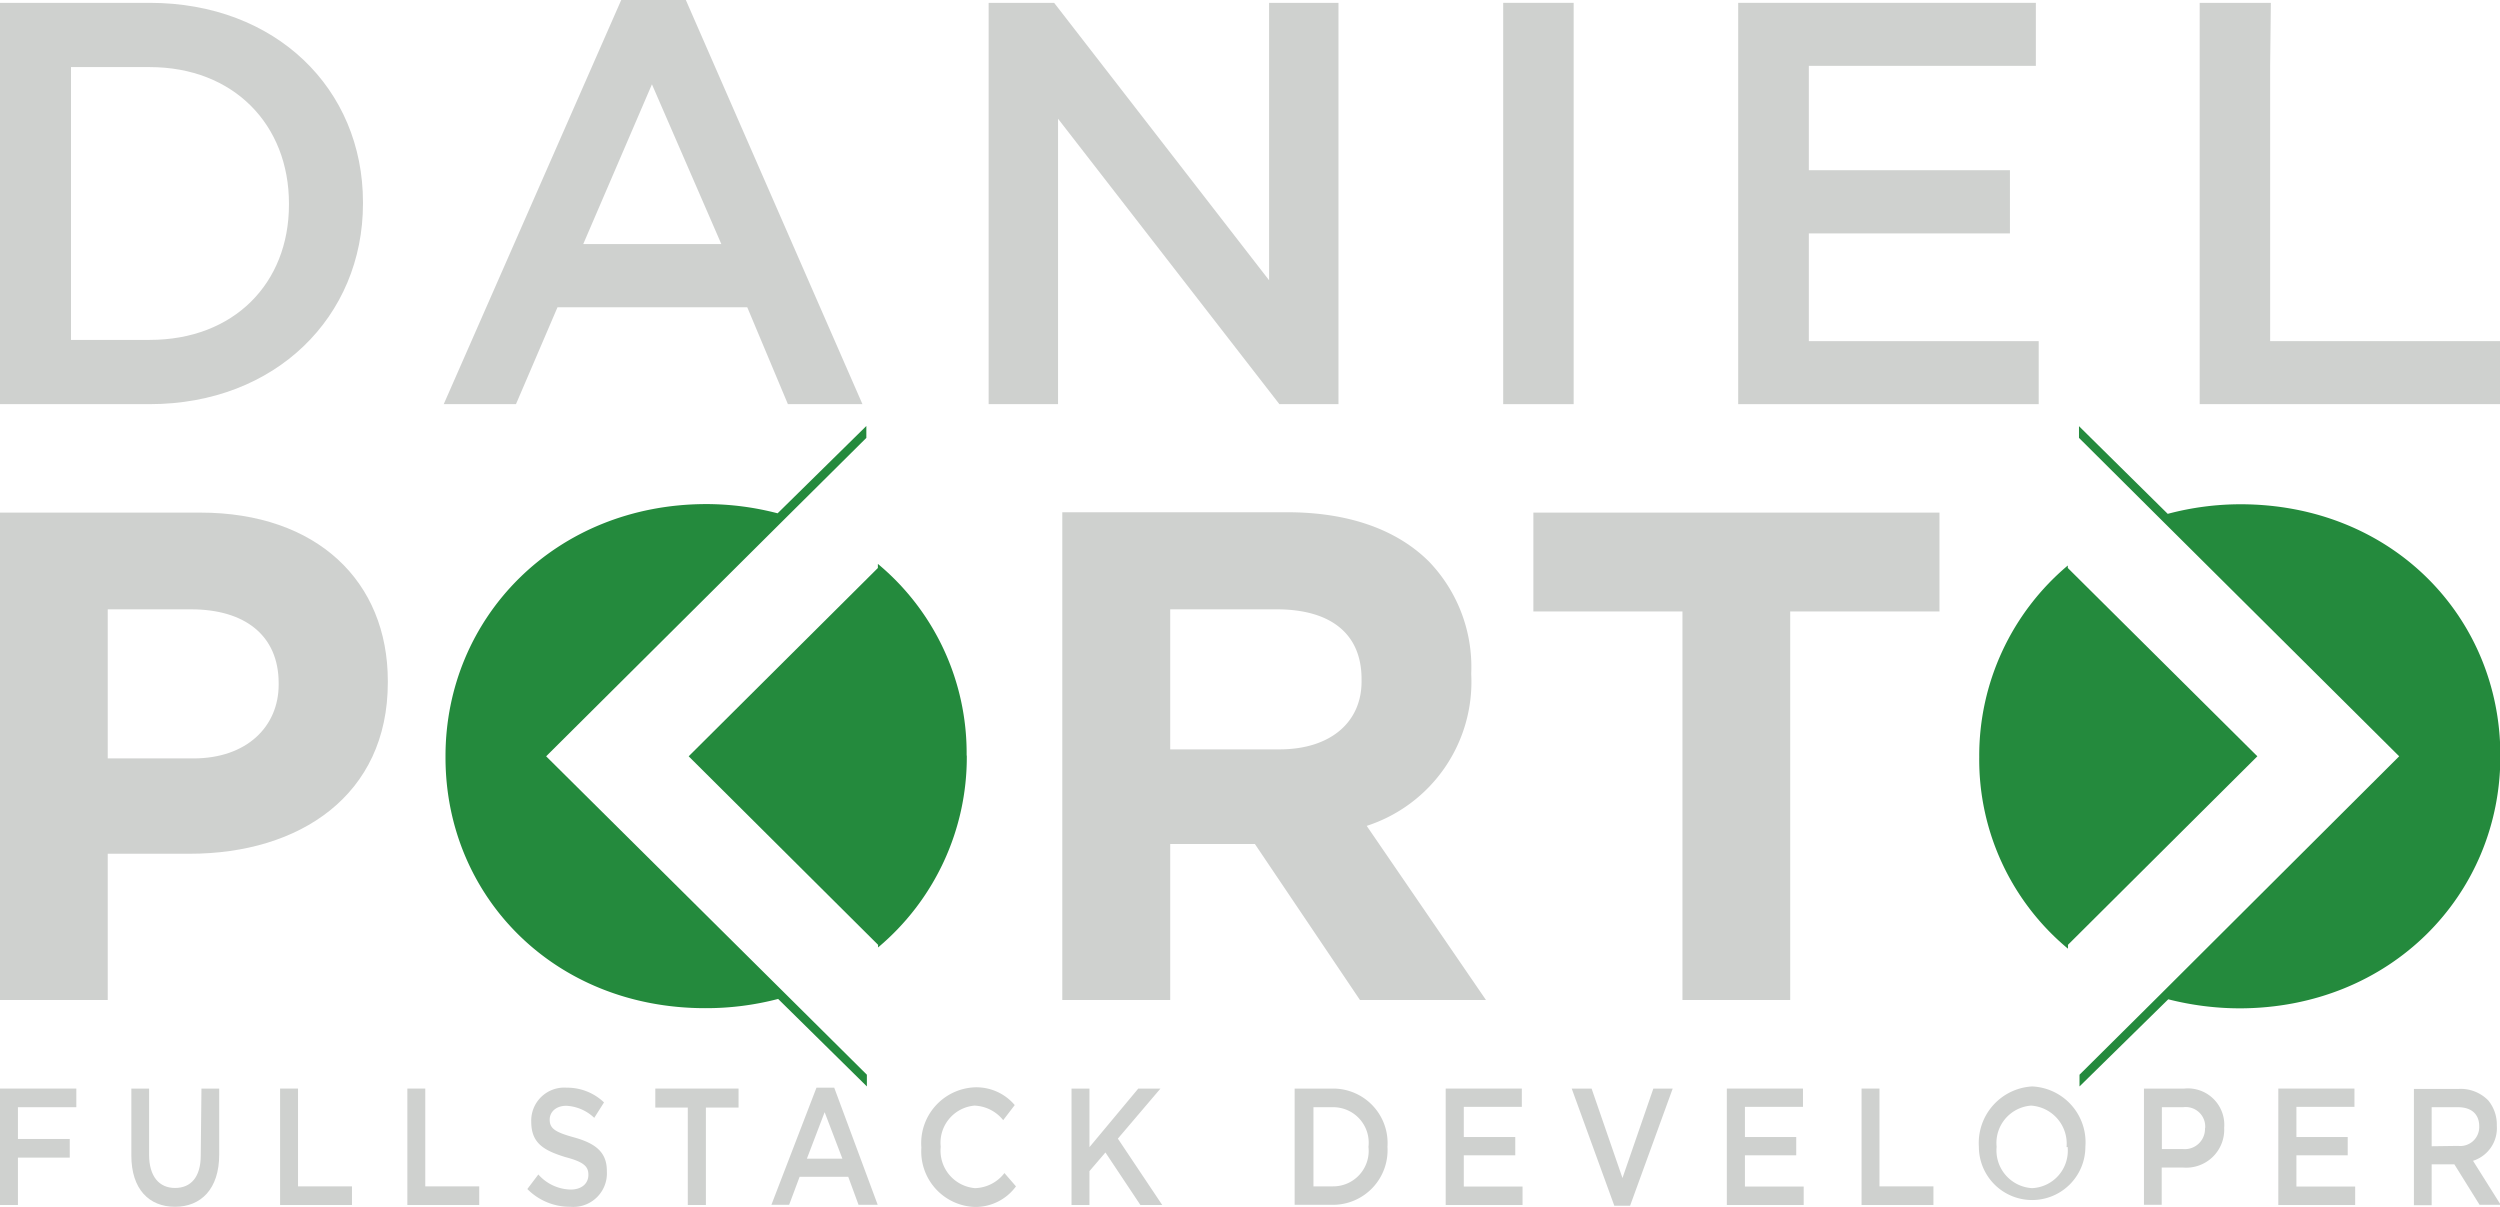 <svg xmlns="http://www.w3.org/2000/svg" viewBox="0 0 140.85 68"><defs><style>.cls-1{fill:#cfd1cf;}.cls-2{fill:none;}.cls-3{fill:#248a3d;}</style></defs><title>Asset 1</title><g id="Layer_2" data-name="Layer 2"><g id="Layer_1-2" data-name="Layer 1"><g id="_Group_" data-name="&lt;Group&gt;"><g id="_Group_2" data-name="&lt;Group&gt;"><polygon id="_Path_" data-name="&lt;Path&gt;" class="cls-1" points="0 67.89 1.01 67.89 1.01 65.22 3.93 65.22 3.93 64.17 1.01 64.17 1.01 62.38 4.3 62.38 4.3 61.33 0 61.33 0 67.89"/><path id="_Path_2" data-name="&lt;Path&gt;" class="cls-1" d="M11.31,65.1c0,1.21-.55,1.83-1.45,1.83S8.4,66.27,8.4,65.06V61.33h-1V65.1c0,1.9,1,2.89,2.46,2.89s2.49-1,2.49-2.94V61.33h-1Z"/><polygon id="_Path_3" data-name="&lt;Path&gt;" class="cls-1" points="16.79 61.33 15.78 61.33 15.78 67.89 19.83 67.89 19.83 66.84 16.79 66.84 16.79 61.33"/><polygon id="_Path_4" data-name="&lt;Path&gt;" class="cls-1" points="23.96 61.33 22.95 61.33 22.95 67.89 27 67.89 27 66.84 23.96 66.84 23.96 61.33"/><path id="_Path_5" data-name="&lt;Path&gt;" class="cls-1" d="M32.34,64.08c-1.1-.3-1.37-.52-1.37-1v0c0-.43.35-.78.94-.78a2.46,2.46,0,0,1,1.57.68l.55-.87a3,3,0,0,0-2.1-.83,1.86,1.86,0,0,0-2,1.91h0c0,1.21.69,1.62,1.92,2,1.07.28,1.3.54,1.3,1v0c0,.5-.39.83-1,.83a2.5,2.5,0,0,1-1.82-.85l-.62.82a3.36,3.36,0,0,0,2.42,1,1.89,1.89,0,0,0,2.06-2v0C34.2,64.92,33.56,64.42,32.34,64.08Z"/><polygon id="_Path_6" data-name="&lt;Path&gt;" class="cls-1" points="36.92 62.4 38.75 62.4 38.75 67.89 39.77 67.89 39.77 62.4 41.61 62.4 41.61 61.33 36.92 61.33 36.92 62.4"/><path id="_Compound_Path_" data-name="&lt;Compound Path&gt;" class="cls-1" d="M46,61.28l-2.54,6.6h1l.59-1.58h2.74l.58,1.58h1.08L47,61.28Zm-.54,4,1-2.62,1,2.62Z"/><path id="_Path_7" data-name="&lt;Path&gt;" class="cls-1" d="M54.93,66.94A2.12,2.12,0,0,1,53,64.61v0a2.1,2.1,0,0,1,1.9-2.32,2.18,2.18,0,0,1,1.62.82l.65-.85a2.83,2.83,0,0,0-2.26-1,3.15,3.15,0,0,0-3,3.4h0A3.13,3.13,0,0,0,54.9,68a2.83,2.83,0,0,0,2.34-1.16l-.65-.75A2.16,2.16,0,0,1,54.93,66.94Z"/><polygon id="_Path_8" data-name="&lt;Path&gt;" class="cls-1" points="65.38 61.33 64.13 61.33 61.38 64.63 61.38 61.33 60.37 61.33 60.37 67.89 61.38 67.89 61.38 65.98 62.28 64.93 64.25 67.89 65.48 67.89 62.98 64.15 65.38 61.33"/><path id="_Compound_Path_2" data-name="&lt;Compound Path&gt;" class="cls-1" d="M75.1,61.33H72.94v6.55H75.1a3.08,3.08,0,0,0,3.07-3.27v0A3.07,3.07,0,0,0,75.1,61.33Zm2,3.29a2,2,0,0,1-2,2.22H74V62.38H75.1a2,2,0,0,1,2,2.23Z"/><polygon id="_Path_9" data-name="&lt;Path&gt;" class="cls-1" points="82.47 65.09 85.37 65.09 85.37 64.06 82.47 64.06 82.47 62.36 85.74 62.36 85.74 61.33 81.45 61.33 81.45 67.89 85.78 67.89 85.78 66.85 82.47 66.85 82.47 65.09"/><polygon id="_Path_10" data-name="&lt;Path&gt;" class="cls-1" points="91.41 66.37 89.67 61.33 88.55 61.33 90.95 67.93 91.84 67.93 94.24 61.33 93.15 61.33 91.41 66.37"/><polygon id="_Path_11" data-name="&lt;Path&gt;" class="cls-1" points="98.31 65.09 101.2 65.09 101.2 64.06 98.31 64.06 98.31 62.36 101.58 62.36 101.58 61.33 97.29 61.33 97.29 67.89 101.62 67.89 101.62 66.85 98.31 66.85 98.31 65.09"/><polygon id="_Path_12" data-name="&lt;Path&gt;" class="cls-1" points="105.89 61.33 104.88 61.33 104.88 67.89 108.93 67.89 108.93 66.84 105.89 66.84 105.89 61.33"/><path id="_Compound_Path_3" data-name="&lt;Compound Path&gt;" class="cls-1" d="M114.49,61.21a3.19,3.19,0,0,0-3,3.4h0a3,3,0,1,0,6,0v0A3.15,3.15,0,0,0,114.49,61.21Zm2,3.41a2.11,2.11,0,0,1-2,2.32,2.13,2.13,0,0,1-2-2.33v0a2.11,2.11,0,0,1,1.94-2.32,2.15,2.15,0,0,1,2,2.34Z"/><path id="_Compound_Path_4" data-name="&lt;Compound Path&gt;" class="cls-1" d="M123.07,61.33h-2.28v6.55h1v-2.1H123a2.14,2.14,0,0,0,2.31-2.24v0A2.05,2.05,0,0,0,123.07,61.33Zm1.16,2.24A1.14,1.14,0,0,1,123,64.74H121.8V62.38H123a1.1,1.1,0,0,1,1.24,1.17Z"/><polygon id="_Path_13" data-name="&lt;Path&gt;" class="cls-1" points="129.38 65.09 132.27 65.09 132.27 64.06 129.38 64.06 129.38 62.36 132.65 62.36 132.65 61.33 128.36 61.33 128.36 67.89 132.69 67.89 132.69 66.85 129.38 66.85 129.38 65.09"/><path id="_Compound_Path_5" data-name="&lt;Compound Path&gt;" class="cls-1" d="M140.67,63.42v0a2.14,2.14,0,0,0-.48-1.42,2.17,2.17,0,0,0-1.67-.65H136v6.55h1V65.6h1.28l1.42,2.28h1.19l-1.56-2.48A1.93,1.93,0,0,0,140.67,63.42ZM137,64.58v-2.2h1.48c.75,0,1.2.38,1.2,1.08v0a1.07,1.07,0,0,1-1.19,1.1Z"/></g><g id="_Group_3" data-name="&lt;Group&gt;"><path id="_Compound_Path_6" data-name="&lt;Compound Path&gt;" class="cls-1" d="M20.45,11.47V11.4C20.45,5,15.54.16,8.43.16H0V22.77H8.43C15.54,22.77,20.45,17.83,20.45,11.47ZM4,3.78H8.43c4.75,0,7.85,3.26,7.85,7.69v.06c0,4.43-3.1,7.62-7.85,7.62H4Z"/><path id="_Compound_Path_7" data-name="&lt;Compound Path&gt;" class="cls-1" d="M31.41,17.31H42.1l2.29,5.46h4.2L38.64,0H35L25,22.77h4.07ZM36.73,4.75l3.91,9H32.86Z"/><polygon id="_Path_14" data-name="&lt;Path&gt;" class="cls-1" points="59.61 6.69 72.08 22.77 75.41 22.77 75.41 0.16 71.5 0.16 71.5 15.79 59.39 0.16 55.7 0.16 55.7 22.77 59.61 22.77 59.61 6.69"/><rect id="_Path_15" data-name="&lt;Path&gt;" class="cls-1" x="84.69" y="0.16" width="3.97" height="22.61"/><polygon id="_Path_16" data-name="&lt;Path&gt;" class="cls-1" points="114.86 19.22 101.91 19.22 101.91 13.15 113.24 13.15 113.24 9.59 101.91 9.59 101.91 3.71 114.7 3.71 114.7 0.16 97.93 0.16 97.93 22.77 114.86 22.77 114.86 19.22"/><polygon id="_Path_17" data-name="&lt;Path&gt;" class="cls-1" points="140.85 19.22 127.9 19.22 127.9 13.15 127.9 13.15 127.9 9.59 127.9 9.59 127.9 3.71 127.9 3.71 127.94 0.16 123.93 0.16 123.93 22.77 140.85 22.77 140.85 19.22"/><line class="cls-2" x1="114.7" y1="1.5" x2="123.93" y2="1.5"/></g><g id="_Group_4" data-name="&lt;Group&gt;"><path id="_Compound_Path_8" data-name="&lt;Compound Path&gt;" class="cls-1" d="M11.28,28.88H0V56.34H6.07V48.1h4.62c6.19,0,11.16-3.29,11.16-9.65v-.08C21.85,32.76,17.87,28.88,11.28,28.88Zm4.42,9.69c0,2.35-1.78,4.16-4.81,4.16H6.07v-8.4h4.7c3,0,4.93,1.45,4.93,4.16Z"/><path id="_Compound_Path_9" data-name="&lt;Compound Path&gt;" class="cls-1" d="M83.72,56.34,77,46.53A8.53,8.53,0,0,0,82.89,38v-.08a8.57,8.57,0,0,0-2.37-6.27c-1.81-1.81-4.53-2.79-8-2.79H59.85V56.34h6.08V47.55H70.7l5.92,8.79ZM72.08,42.22H65.93V34.33h6c3,0,4.78,1.34,4.78,3.93v.08C76.74,40.65,75,42.22,72.08,42.22Z"/><polygon id="_Path_18" data-name="&lt;Path&gt;" class="cls-1" points="86.39 34.45 94.79 34.45 94.79 56.34 100.86 56.34 100.86 34.45 109.27 34.45 109.27 28.88 86.39 28.88 86.39 34.45"/><path id="_Path_19" data-name="&lt;Path&gt;" class="cls-3" d="M43.84,56.28l5,4.93v-.66l-4.44-4.41L30.77,42.61,44.39,29.06l4.42-4.39V24l-5,4.92a15.94,15.94,0,0,0-4-.52c-8.52,0-14.71,6.39-14.71,14.2v.08c0,7.81,6.11,14.12,14.63,14.12A16,16,0,0,0,43.84,56.28Z"/><path id="_Path_20" data-name="&lt;Path&gt;" class="cls-3" d="M54.46,42.53a13.86,13.86,0,0,0-5-10.76V32L38.8,42.61,49.47,53.23v.15a14,14,0,0,0,5-10.77Z"/><path id="_Path_21" data-name="&lt;Path&gt;" class="cls-3" d="M111.51,42.61v.08a13.84,13.84,0,0,0,5,10.76v-.22l10.67-10.62L116.5,32v-.14A14,14,0,0,0,111.51,42.61Z"/><path id="_Path_22" data-name="&lt;Path&gt;" class="cls-3" d="M126.22,28.41a16,16,0,0,0-4.09.54l-5-4.94v.66l4.44,4.42,13.6,13.52L121.58,56.16l-4.42,4.39v.66l5-4.91a16.41,16.41,0,0,0,4,.51c8.52,0,14.71-6.39,14.71-14.2v-.08C140.85,34.73,134.74,28.41,126.22,28.41Z"/></g></g></g></g></svg>